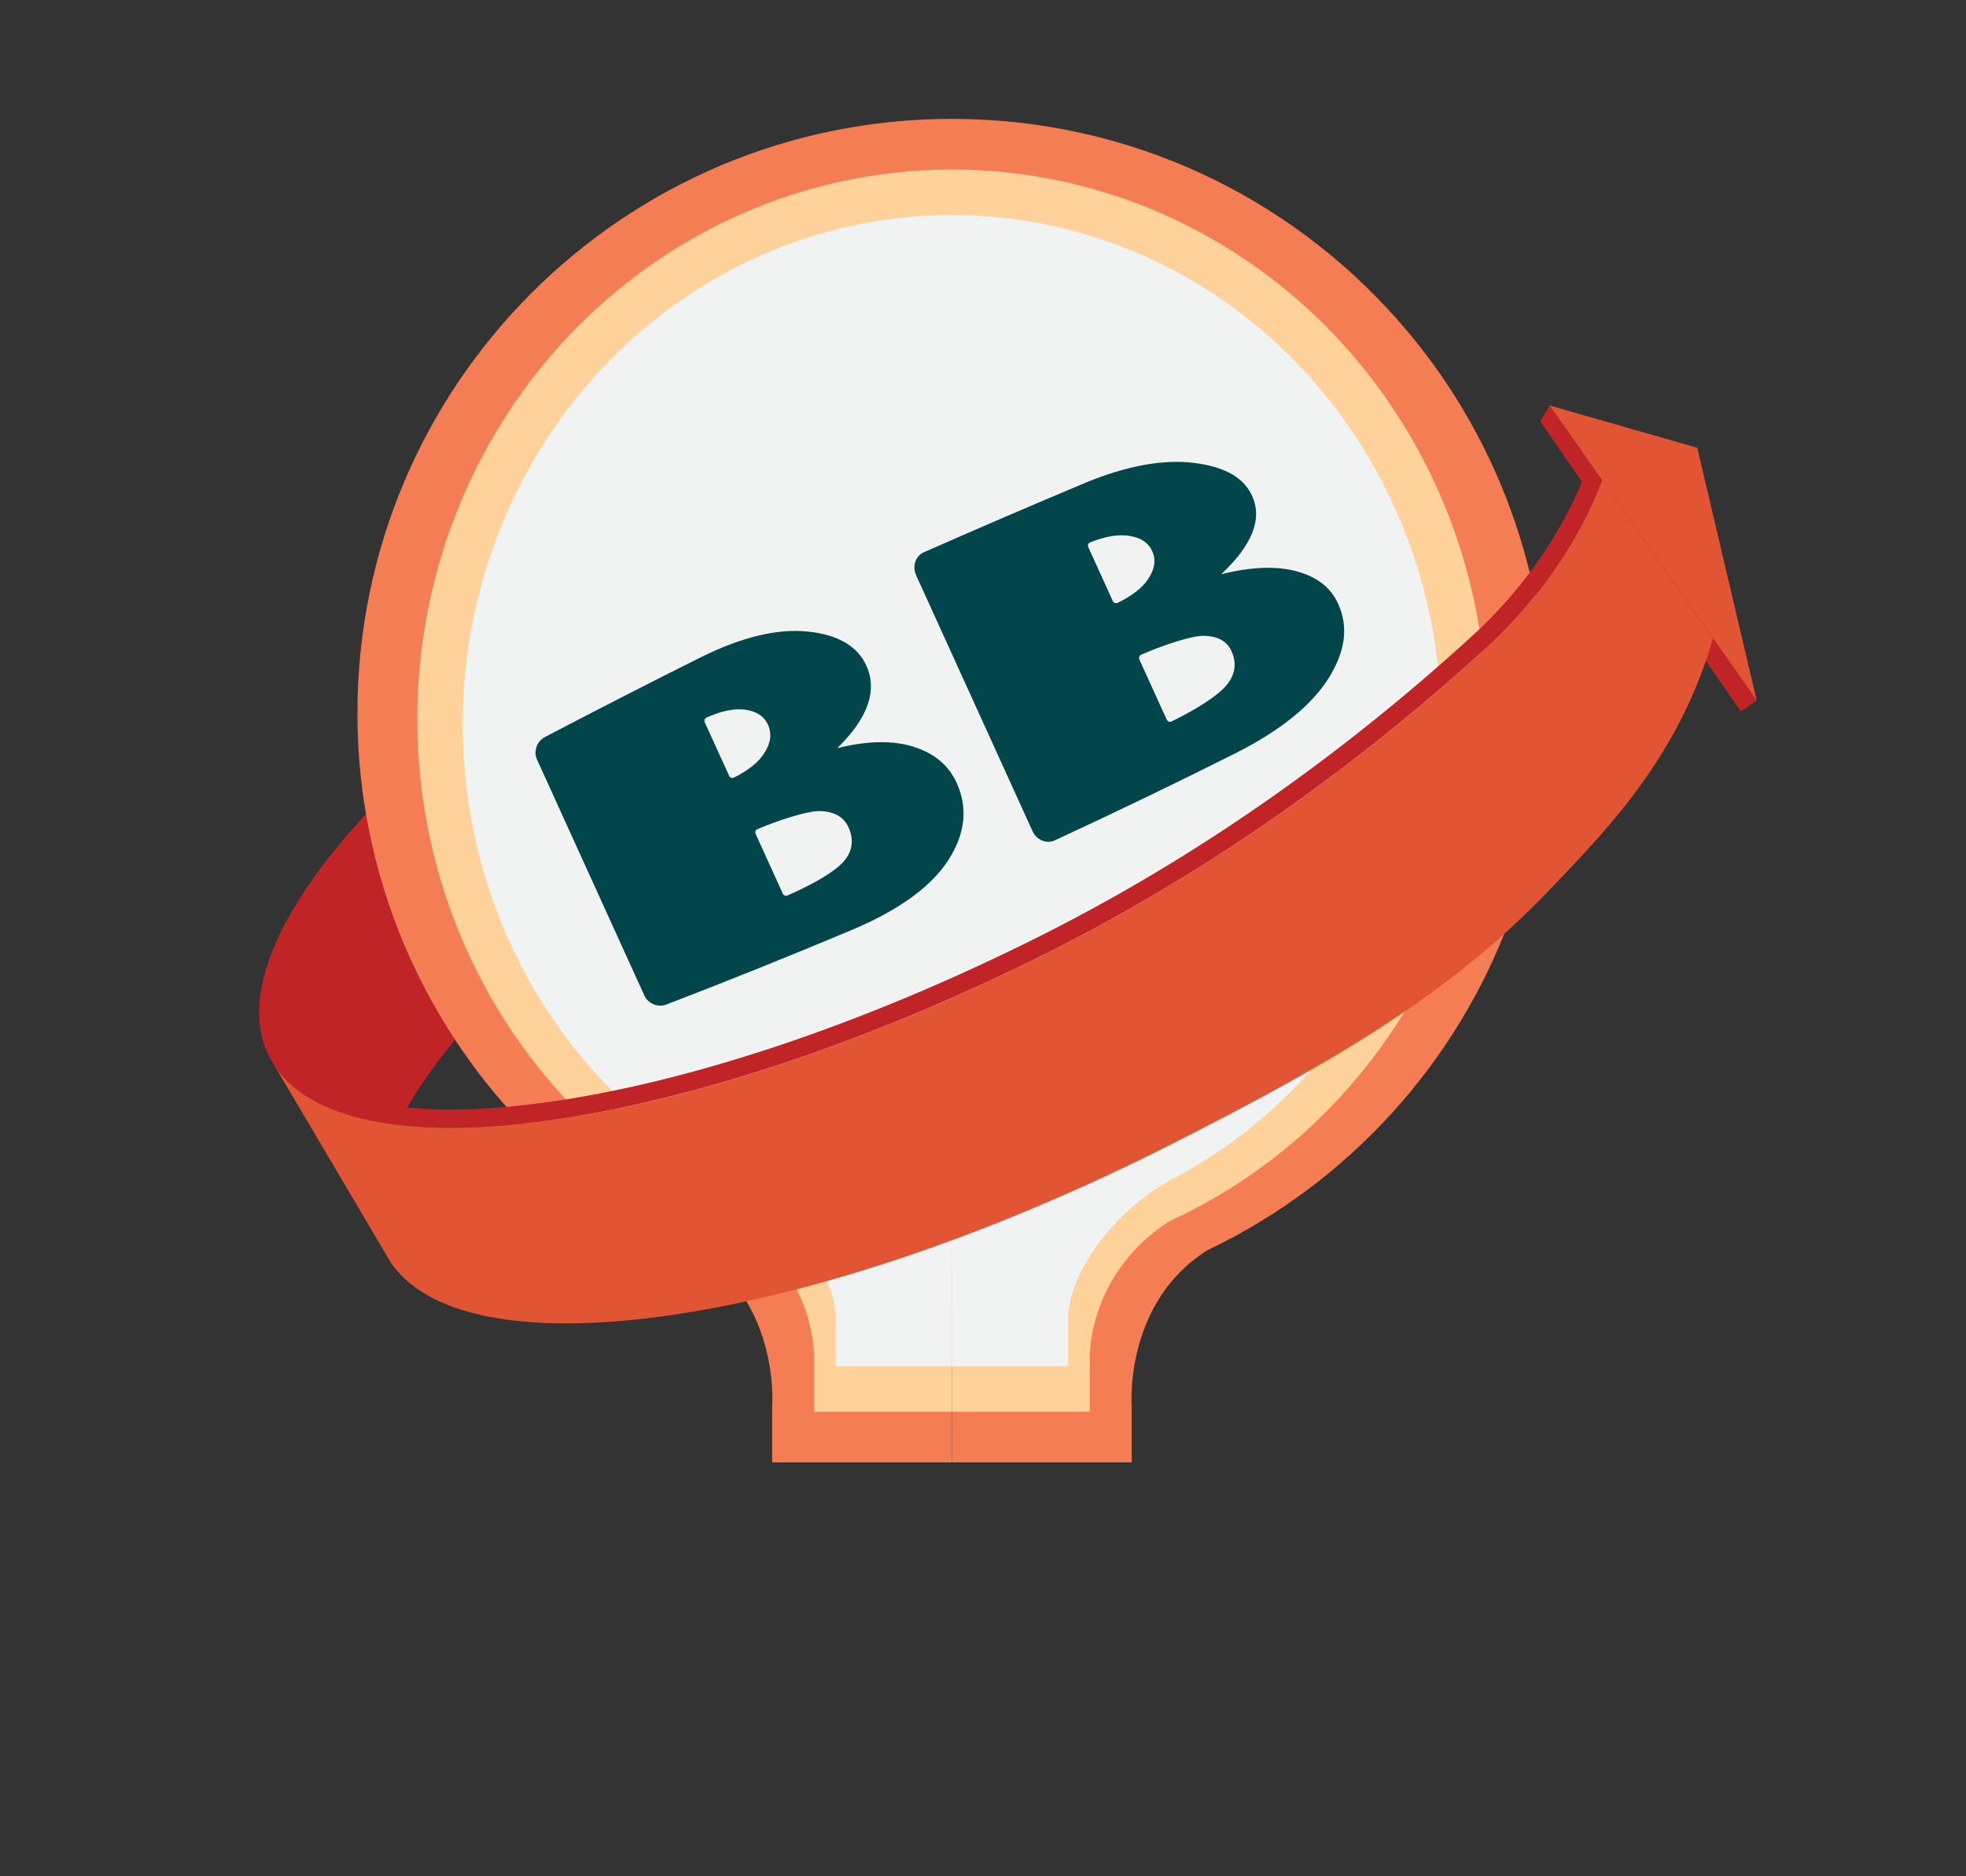 <?xml version="1.0" encoding="UTF-8"?><svg xmlns="http://www.w3.org/2000/svg" viewBox="0 0 374.86 357.81"><rect x="0" y="0" width="374.86" height="357.81" fill="#333333" stroke="none"/><defs><style>.e{fill:#f47d53;}.f{fill:#c02426;}.g{fill:#e25534;}.h{fill:#f1f2f2;}.i{fill:#02454a;}.j{fill:#f7941d;}.k{fill:#fed29a;}</style></defs><g id="a"><path class="f" d="M86.77,198.29c-3.68,4.44-6.74,8.76-9.13,12.91-.65,1.12-1.25,2.23-1.8,3.32-.58-.07-1.16-.14-1.73-.23-.44-.06-.88-.13-1.31-.2l-.51-.09c-.52-.09-1.04-.19-1.55-.29-.51-.1-1.01-.22-1.51-.33-.38-.09-.76-.18-1.13-.28-.3-.08-.6-.16-.89-.24-.41-.11-.81-.23-1.21-.36-.39-.13-.79-.25-1.17-.39-.33-.11-.65-.23-.97-.35-.63-.24-1.24-.5-1.84-.76l-.06-.03c-.76-.34-1.48-.7-2.16-1.08-.12-.07-.24-.13-.36-.2-.26-.15-.52-.3-.77-.46-.5-.31-.98-.64-1.45-.97-.23-.17-.46-.34-.68-.51-.27-.21-.53-.43-.78-.64-.07-.06-.13-.12-.2-.17-.29-.26-.58-.53-.85-.8-.34-.33-.66-.68-.97-1.03-.46-.53-.88-1.08-1.27-1.65h0l-1.15-1.96c-1.27-2.52-1.89-5.31-1.91-8.31,0-.27,.01-.53,.02-.81,.29-10.42,7.63-23.37,20.35-37.16,.02,.1,.03,.2,.05,.3,2.69,15.58,8.57,30.07,16.94,42.77Z"/></g><g id="b"><g><path class="e" d="M294.87,136.03c0,62.61-50.75,113.36-113.36,113.36-32.1,0-61.08-13.34-81.69-34.78-.11-.1-.21-.2-.3-.3-4.71-4.93-8.99-10.29-12.75-16.02-8.37-12.7-14.25-27.19-16.94-42.77-1.11-6.33-1.68-12.84-1.68-19.49,0-62.61,50.75-113.36,113.36-113.36,33.8,0,64.15,14.79,84.91,38.26,9.48,10.7,16.96,23.22,21.86,36.96,1.78,4.96,3.22,10.07,4.3,15.33,.01,.09,.03,.18,.05,.27,1.47,7.28,2.24,14.82,2.24,22.54Z"/><path class="e" d="M181.51,278.89h34.28v-10.67s-1.95-23.81,19.86-32.57h-54.14v43.24Z"/><path class="e" d="M181.51,278.89h-34.28v-10.67s1.95-23.81-19.86-32.57h54.14v43.24Z"/></g><g><ellipse class="k" cx="181.51" cy="137.14" rx="101.95" ry="104.81"/><path class="k" d="M181.51,269.22h-26.28v-9.86c0-9.97-5.9-23.75-22.41-30.11h48.68v39.97Z"/><path class="k" d="M181.51,269.22h26.28v-9.86c0-9.97,5.9-23.75,22.41-30.11h-48.68v39.97Z"/></g><g><ellipse class="h" cx="181.51" cy="138.14" rx="93.28" ry="97.13"/><path class="h" d="M181.51,260.55h22.16v-9.14c.11-8.57,8.76-21.44,22.38-27.91h-44.55v37.05Z"/><path class="h" d="M181.51,260.55h-22.16v-9.14c-.11-8.57-8.76-21.44-22.38-27.91h44.55v37.05Z"/></g></g><g id="c"><path class="f" d="M302.13,90.48l3.33,1.08s-5.41,16.76-22.2,32.12c-20.03,18.34-48.19,40.27-83.19,57.86-35.01,17.59-69.16,28.62-96.08,32.23-10.65,1.43-20.16,1.7-28.15,.75-.58-.07-1.16-.14-1.73-.23-.44-.06-.88-.13-1.31-.2l-.51-.09c-.52-.09-1.04-.19-1.55-.29-.51-.1-1.01-.22-1.51-.33-.38-.09-.76-.18-1.13-.28-.3-.08-.6-.16-.89-.24-.41-.11-.81-.23-1.21-.36-.39-.13-.79-.25-1.17-.39-.33-.11-.65-.23-.97-.35-.63-.24-1.24-.5-1.84-.76l-.06-.03c-.76-.34-1.48-.7-2.16-1.08-.12-.07-.24-.13-.36-.2-.26-.15-.52-.3-.77-.46-.5-.31-.98-.64-1.45-.97-.23-.17-.46-.34-.68-.51-.27-.21-.53-.43-.78-.64-.07-.06-.13-.12-.2-.17-.29-.26-.58-.53-.85-.8-.34-.33-.66-.68-.97-1.03-.46-.53-.88-1.08-1.27-1.65l2.9-1.97c3.42,5.04,10.64,8.35,20.88,9.56,.46,.05,.92,.11,1.39,.15,7.37,.73,16.06,.43,25.89-.89,27.71-3.72,61.44-15.05,94.97-31.89,29.1-14.63,56.82-33.91,82.4-57.32,15.84-14.49,21.18-30.46,21.23-30.62Z"/><path class="j" d="M308.79,92.63c-.05,.15-.33,1-.9,2.39l-2.43-3.46,3.33,1.07Z"/><polygon class="f" points="331.94 135.7 293.68 80.36 295.49 77.34 334.95 133.58 331.94 135.7"/><path class="g" d="M326.62,121.72c-6.5,22.67-20.47,36.68-30.01,46.79-18.64,19.76-39.51,32.74-74.51,50.33-35.01,17.59-69.16,28.62-96.08,32.23-6.98,.94-13.48,1.38-19.38,1.3-.44,0-.88-.01-1.31-.03-.4-.01-.8-.02-1.2-.04-.9-.03-1.77-.08-2.63-.14-.83-.06-1.64-.13-2.44-.21-1.46-.14-2.87-.33-4.23-.56-.33-.05-.65-.11-.98-.17-.7-.13-1.39-.26-2.06-.42-.42-.09-.84-.19-1.25-.3-.19-.04-.38-.09-.56-.14-.25-.06-.5-.13-.74-.2-1.77-.5-3.43-1.08-4.96-1.76-.24-.1-.46-.2-.69-.31-.25-.11-.49-.23-.73-.35s-.47-.24-.71-.37c-.23-.12-.46-.25-.68-.38-.74-.41-1.43-.86-2.09-1.33l-.45-.33c-.4-.29-.78-.6-1.14-.92-.18-.16-.36-.32-.54-.48-.17-.16-.35-.33-.51-.49-.09-.08-.17-.16-.24-.24-.15-.15-.29-.3-.42-.45-.16-.17-.32-.35-.47-.53-.09-.12-.19-.23-.28-.35-.3-.37-.58-.74-.84-1.13l-1.14-1.94-15.26-25.84-5.62-9.5c.39,.57,.81,1.12,1.27,1.65,.31,.35,.63,.7,.97,1.03,.27,.27,.56,.54,.85,.8,.07,.05,.13,.11,.2,.17,.25,.22,.51,.43,.78,.64,.22,.17,.44,.35,.68,.51,.46,.34,.95,.66,1.45,.97,.25,.16,.51,.31,.77,.46,.12,.07,.24,.13,.36,.2,.68,.38,1.4,.74,2.16,1.08l.06,.03c.6,.26,1.21,.52,1.84,.76,.32,.12,.64,.24,.97,.35,.38,.14,.78,.26,1.17,.39,.4,.13,.8,.25,1.21,.36,.29,.08,.59,.16,.89,.24,.37,.1,.75,.19,1.13,.28,.5,.12,1,.23,1.51,.33,.51,.11,1.03,.2,1.55,.29l.51,.09c.43,.07,.87,.14,1.31,.2,.57,.09,1.15,.16,1.73,.23,7.99,.95,17.5,.68,28.15-.75,26.92-3.61,61.07-14.64,96.08-32.23,35-17.59,63.16-39.52,83.19-57.86,16.79-15.36,22.2-32.12,22.2-32.12l2.43,3.46,18.73,26.7Z"/><polygon class="g" points="323.62 85.39 295.49 77.34 334.95 133.58 323.62 85.39"/></g><g id="d"><g><path class="i" d="M102.4,144.88c-.71-1.57-.06-3.49,1.46-4.3,9.89-5.18,19.81-10.26,29.79-15.25,7.82-3.87,14.61-5.48,20.36-4.89,5.74,.59,9.48,2.77,11.17,6.49,2.17,4.76,.32,10.02-5.54,15.75,5.74-1.43,10.59-1.51,14.54-.27,3.96,1.24,6.7,3.54,8.23,6.9,2.17,4.77,1.64,9.71-1.61,14.74-3.25,5.04-9.38,9.51-18.42,13.31-11.7,4.92-23.47,9.66-35.32,14.21-1.61,.62-3.49-.16-4.2-1.72-6.82-14.99-13.63-29.98-20.45-44.96Zm36.62,3.07c.16,.35,.57,.51,.9,.35,2.75-1.36,4.7-2.92,5.83-4.7,1.22-1.91,1.44-3.7,.68-5.38-.75-1.65-2.23-2.62-4.44-2.89-2.06-.25-4.48,.26-7.28,1.52-.33,.15-.48,.58-.32,.93,1.85,4.07,2.78,6.1,4.63,10.17Zm10.22,22.46c.16,.35,.57,.52,.9,.37,4.88-2.13,8.88-4.46,10.61-6.36,1.8-1.98,2.14-4.22,1.02-6.68-.86-1.9-2.61-2.92-5.25-3.06-2.49-.14-8.47,1.89-12.13,3.46-.33,.14-.47,.55-.31,.9,2.07,4.55,3.1,6.82,5.17,11.37Z"/><path class="i" d="M174.68,109.69c-.77-1.7-.13-3.65,1.44-4.35,10.21-4.51,20.44-8.91,30.73-13.23,8.06-3.34,15.03-4.55,20.83-3.83,5.8,.72,9.47,2.78,11.05,6.26,2.03,4.46,.04,9.39-5.88,14.97,5.73-1.43,10.54-1.6,14.4-.55,3.87,1.05,6.49,3.09,7.9,6.19,2,4.4,1.37,9.1-1.84,14.21-3.21,5.11-9.15,9.98-17.92,14.38-11.34,5.69-22.77,11.2-34.29,16.53-1.56,.72-3.46-.07-4.23-1.77-7.4-16.26-14.8-32.53-22.19-48.79Zm37.49,4.92c.16,.36,.58,.52,.91,.36,2.77-1.32,4.73-2.86,5.88-4.6,1.24-1.86,1.48-3.62,.73-5.27-.74-1.63-2.22-2.6-4.45-2.92-2.08-.3-4.55,.11-7.4,1.26-.34,.14-.49,.55-.33,.91,1.87,4.1,2.8,6.15,4.66,10.25Zm10.3,22.64c.16,.35,.56,.51,.89,.35,4.79-2.34,8.7-4.84,10.4-6.81,1.77-2.05,2.12-4.26,1.03-6.66-.84-1.84-2.56-2.79-5.17-2.88-2.47-.08-8.41,2.01-12.06,3.62-.33,.15-.47,.56-.31,.91l5.21,11.46Z"/></g></g></svg>